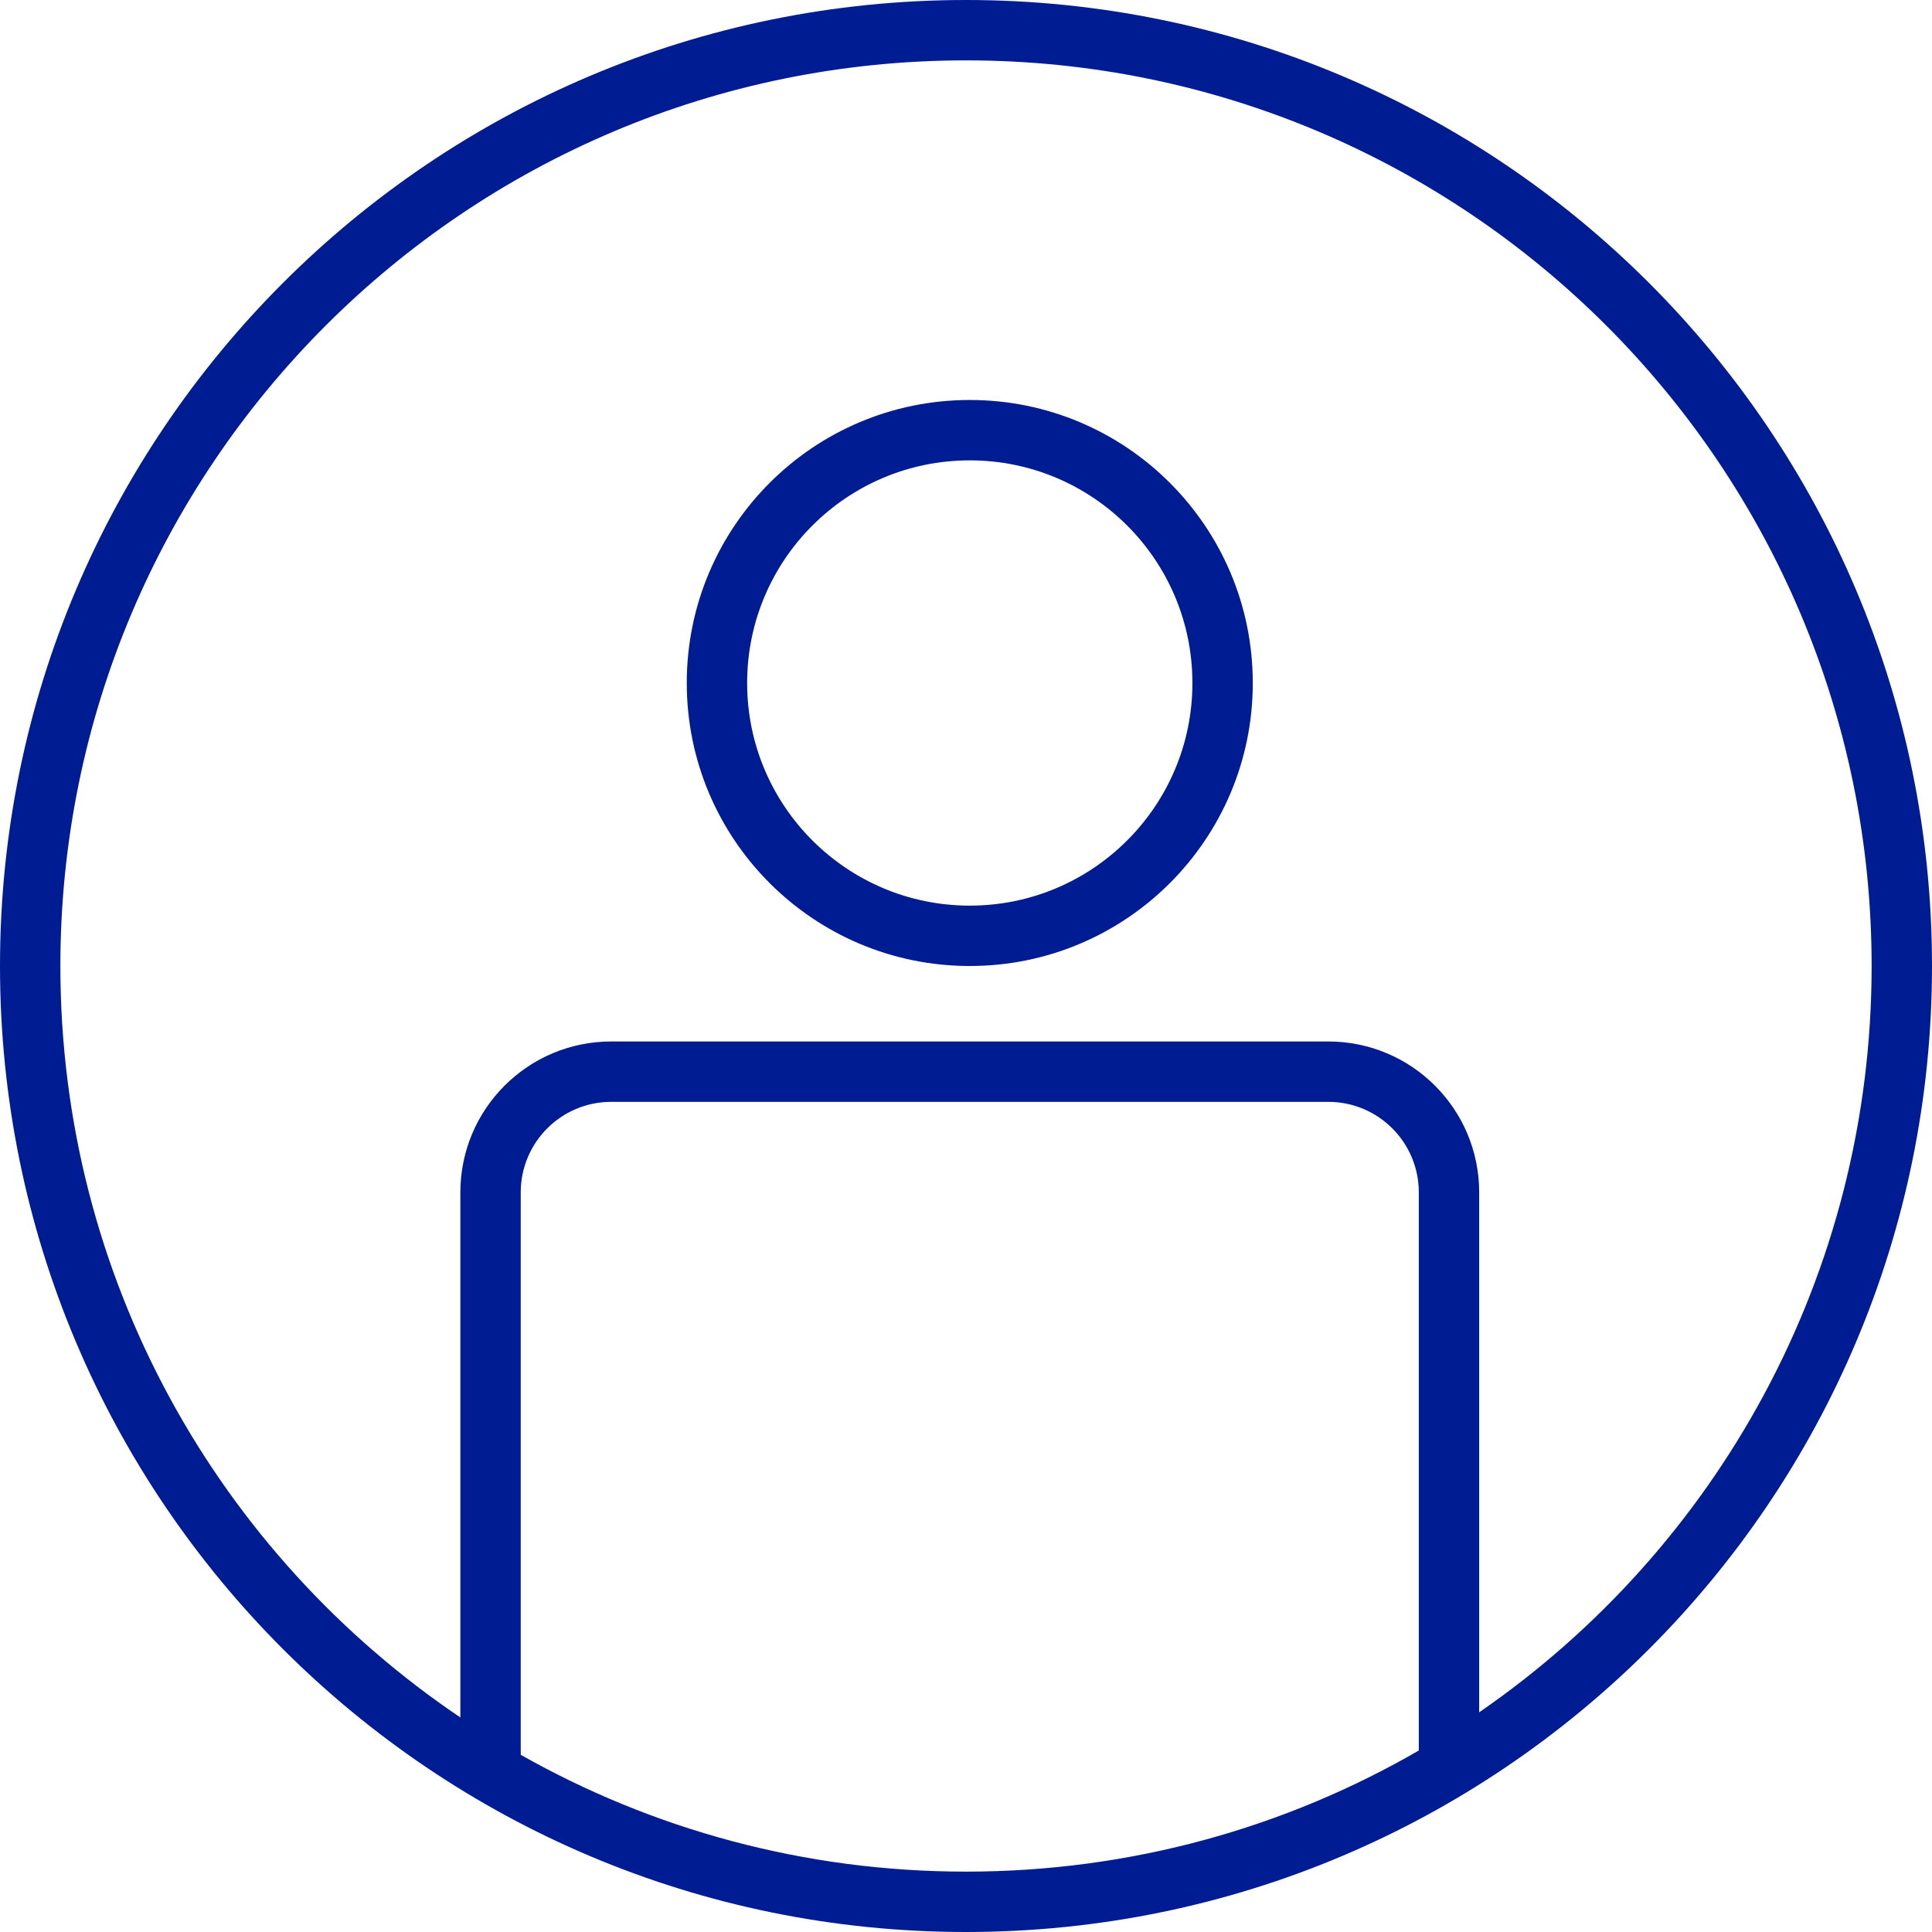 <?xml version="1.0" encoding="UTF-8" standalone="no"?>
<svg
   width="256"
   height="256"
   viewBox="0 0 256 256"
   fill="none"
   version="1.1"
   id="svg882"
   sodipodi:docname="trino-icons-001c93.svg"
   inkscape:version="1.2.2 (b0a8486, 2022-12-01)"
   xml:space="preserve"
   xmlns:inkscape="http://www.inkscape.org/namespaces/inkscape"
   xmlns:sodipodi="http://sodipodi.sourceforge.net/DTD/sodipodi-0.dtd"
   xmlns="http://www.w3.org/2000/svg"
   xmlns:svg="http://www.w3.org/2000/svg"><defs
     id="defs886" /><sodipodi:namedview
     id="namedview884"
     pagecolor="#ffffff"
     bordercolor="#666666"
     borderopacity="1.0"
     inkscape:showpageshadow="2"
     inkscape:pageopacity="0.0"
     inkscape:pagecheckerboard="0"
     inkscape:deskcolor="#d1d1d1"
     showgrid="false"
     inkscape:zoom="0.18522237"
     inkscape:cx="1916.6151"
     inkscape:cy="2386.3208"
     inkscape:window-width="1920"
     inkscape:window-height="1052"
     inkscape:window-x="1080"
     inkscape:window-y="281"
     inkscape:window-maximized="0"
     inkscape:current-layer="svg882"
     showguides="true" /><path
     id="role"
     d="M 128,256 C 198.69,256 256,198.69 256,128 256,57.31 198.69,0 128,0 57.31,0 0,57.31 0,128 0,198.69 57.31,256 128,256 Z m 68,-29.11 C 227.41,205.25 248,169.03 248,128 248,61.73 194.27,8 128,8 61.73,8 8,61.73 8,128 c 0,41.46 21.03,78.01 53,99.57 V 158 c 0,-11.05 8.95,-20 20,-20 h 95 c 11.05,0 20,8.95 20,20 z m -8,5.06 V 158 c 0,-6.63 -5.37,-12 -12,-12 H 81 c -6.63,0 -12,5.37 -12,12 v 74.52 c 17.42,9.85 37.55,15.48 59,15.48 21.86,0 42.35,-5.84 60,-16.05 z M 128.5,128 C 149.21,128 166,111.21 166,90.5 166,69.79 149.21,53 128.5,53 107.79,53 91,69.79 91,90.5 c 0,20.71 16.79,37.5 37.5,37.5 z m 0,-8 C 144.79,120 158,106.79 158,90.5 158,74.21 144.79,61 128.5,61 112.21,61 99,74.21 99,90.5 c 0,16.29 13.21,29.5 29.5,29.5 z"
     style="fill:#001c93;fill-opacity:1;fill-rule:evenodd"
     inkscape:label="role" /></svg>
